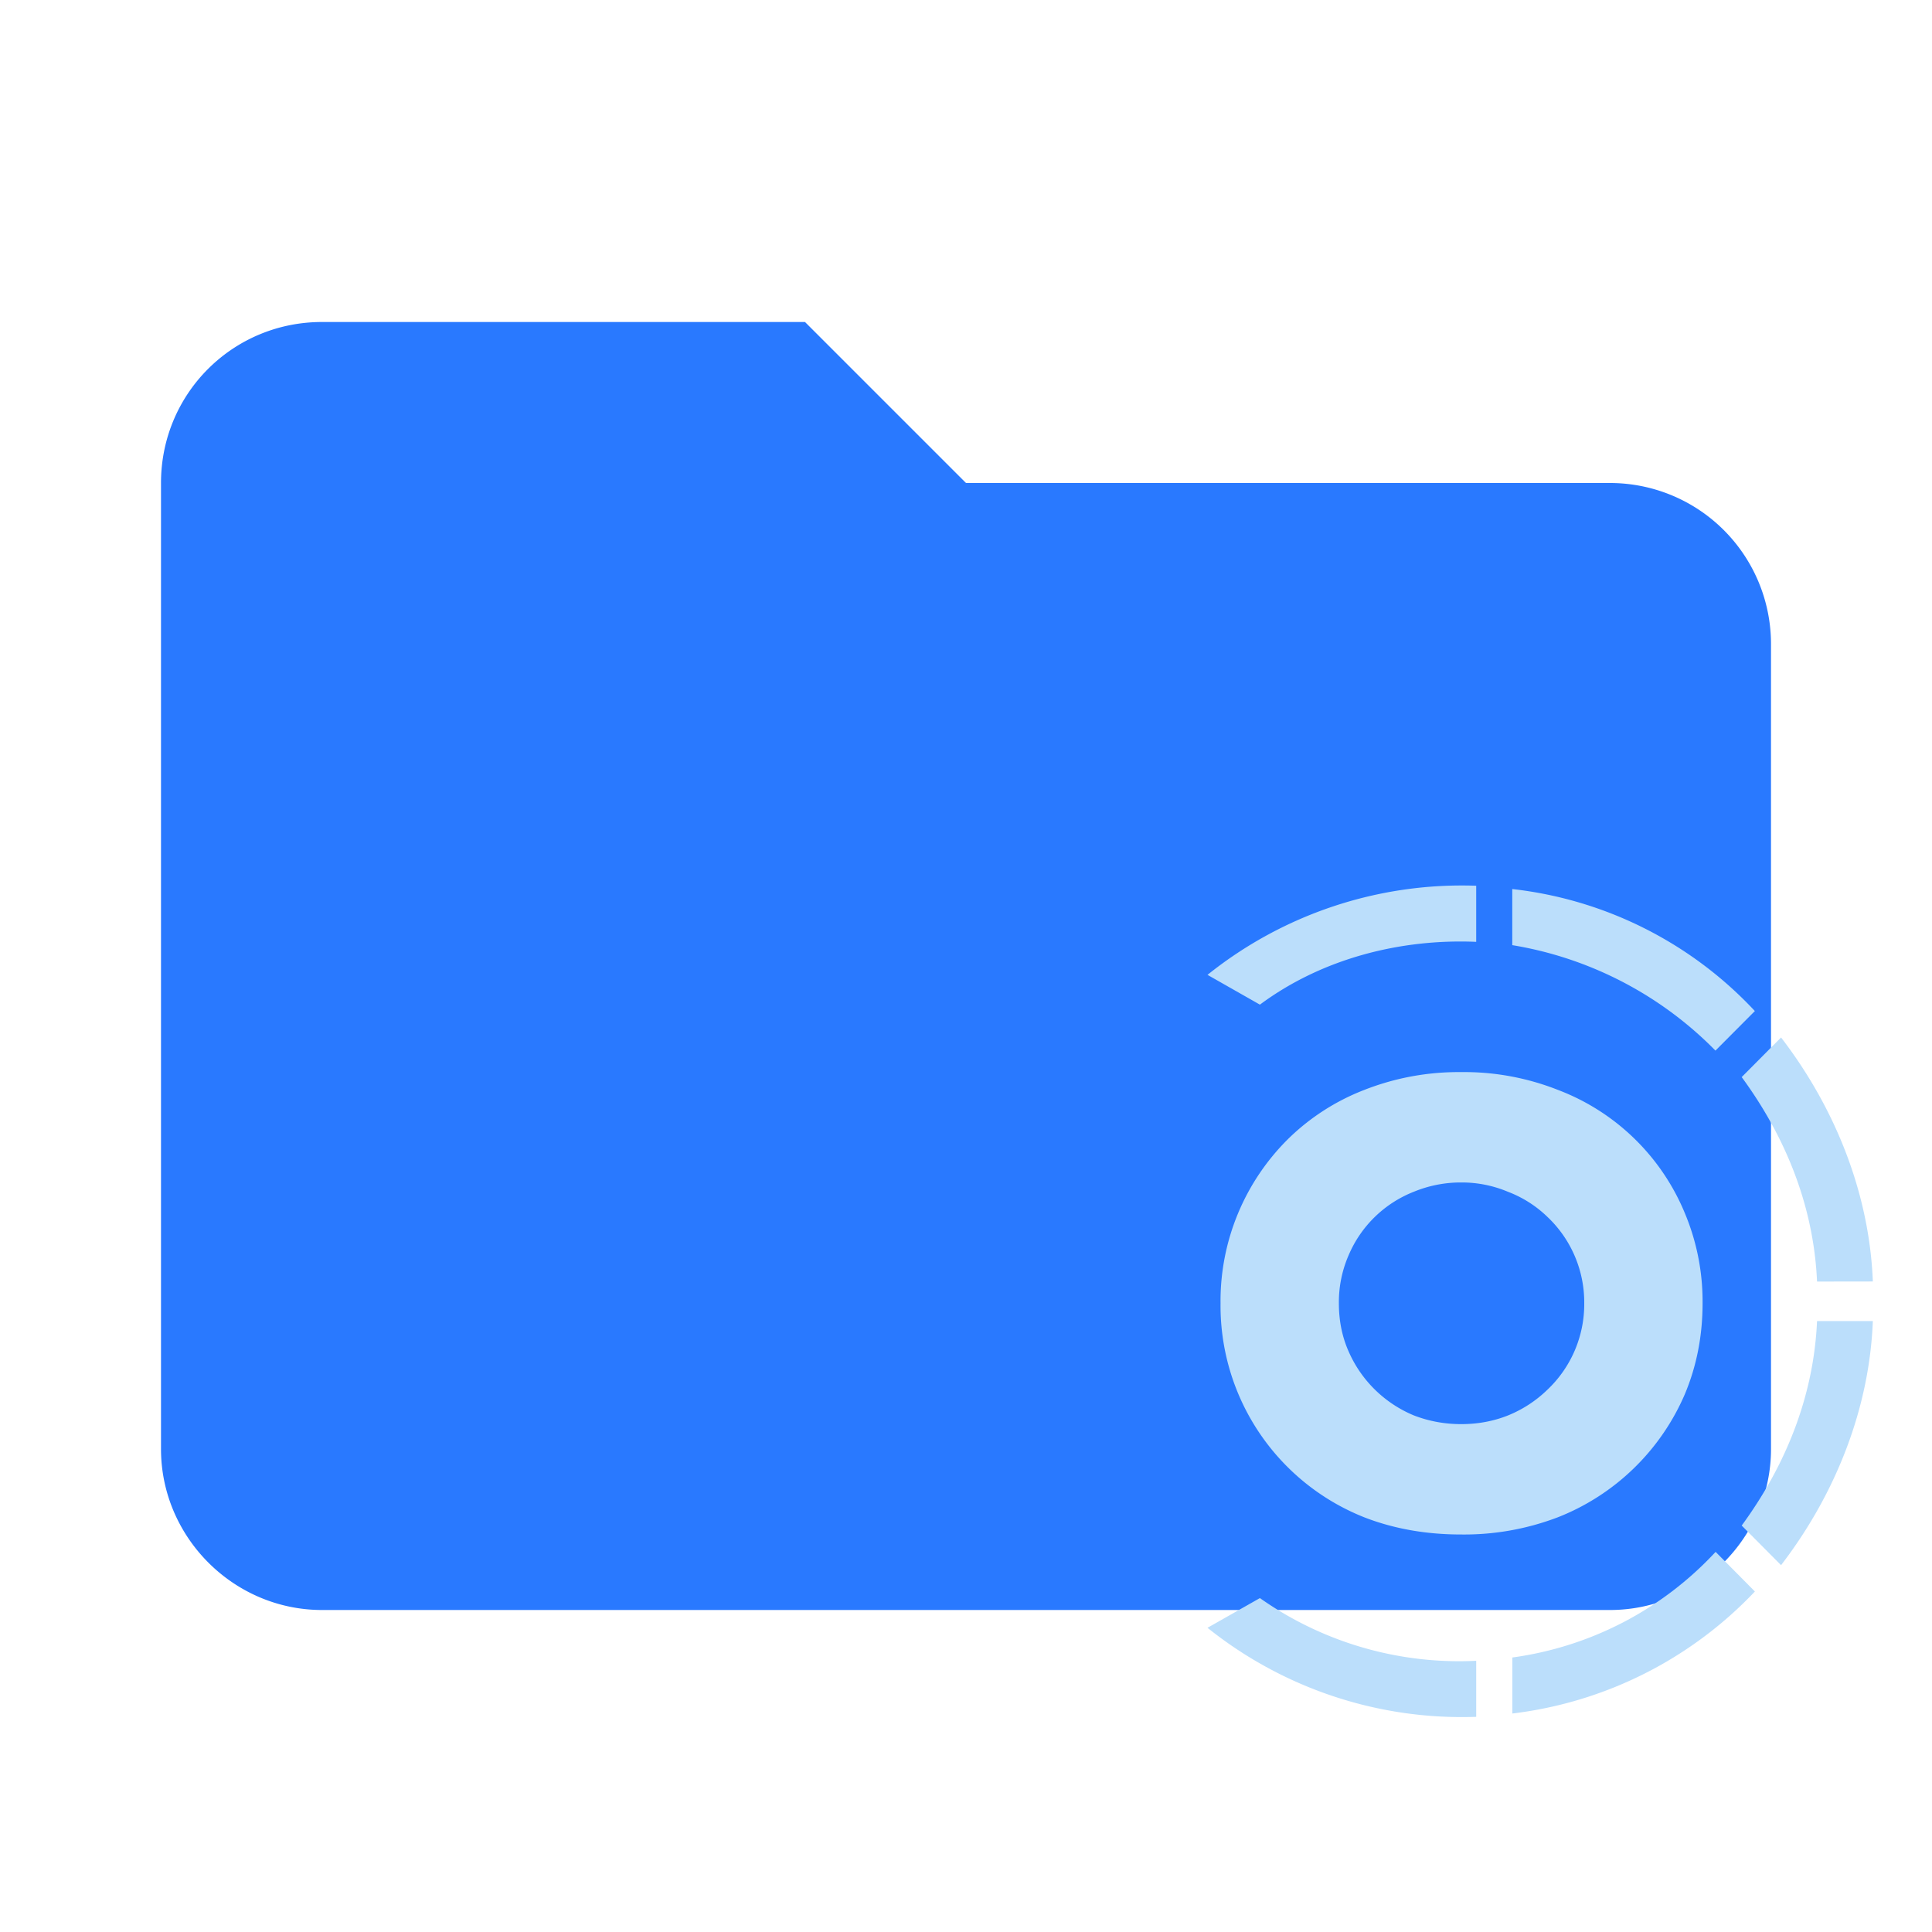 <svg xmlns="http://www.w3.org/2000/svg" viewBox="0 0 24 24" fill="none"><path fill="#2979FF" d="M10 4H4c-1.11 0-2 .89-2 2v12c0 1.097.903 2 2 2h16c1.097 0 2-.903 2-2V8a2 2 0 0 0-2-2h-8l-2-2Z"/><path fill="#BBDEFB" d="M18.338 11.003A5.053 5.053 0 0 0 15 12.11l.651.37c.774-.575 1.751-.82 2.687-.78v-.696ZM21.799 12.559a4.861 4.861 0 0 0-3.013-1.515v.697c.96.158 1.843.617 2.524 1.31l.49-.492h-.001ZM23.265 15.919c-.041-1.065-.448-2.13-1.14-3.031l-.489.492c.57.778.896 1.638.936 2.54l.693-.001ZM22.125 19.443c.692-.902 1.099-1.967 1.14-3.032h-.693c-.04.901-.366 1.761-.936 2.54l.489.492ZM18.786 21.286A4.965 4.965 0 0 0 21.8 19.77l-.488-.492a4.22 4.22 0 0 1-2.525 1.312v.696ZM15 20.221a5.054 5.054 0 0 0 3.338 1.106v-.696a4.296 4.296 0 0 1-2.687-.779l-.651.369ZM18.152 13.318c.413-.005.822.071 1.206.223a2.766 2.766 0 0 1 1.577 1.542c.145.35.218.727.215 1.107 0 .404-.074.782-.222 1.133a2.854 2.854 0 0 1-1.57 1.523 3.263 3.263 0 0 1-1.206.216c-.44 0-.843-.072-1.211-.216a2.828 2.828 0 0 1-1.779-2.655 2.833 2.833 0 0 1 .84-2.043 2.78 2.78 0 0 1 .939-.606 3.201 3.201 0 0 1 1.211-.224Zm0 1.371a1.53 1.53 0 0 0-.588.115 1.459 1.459 0 0 0-.81.787 1.46 1.46 0 0 0-.122.599c0 .216.04.416.122.6.157.359.448.643.81.793.187.072.383.108.588.108.206 0 .4-.036.581-.108a1.52 1.52 0 0 0 .488-.318 1.462 1.462 0 0 0 .459-1.075 1.46 1.46 0 0 0-.459-1.075 1.436 1.436 0 0 0-.488-.31 1.476 1.476 0 0 0-.58-.116Z"/></svg>